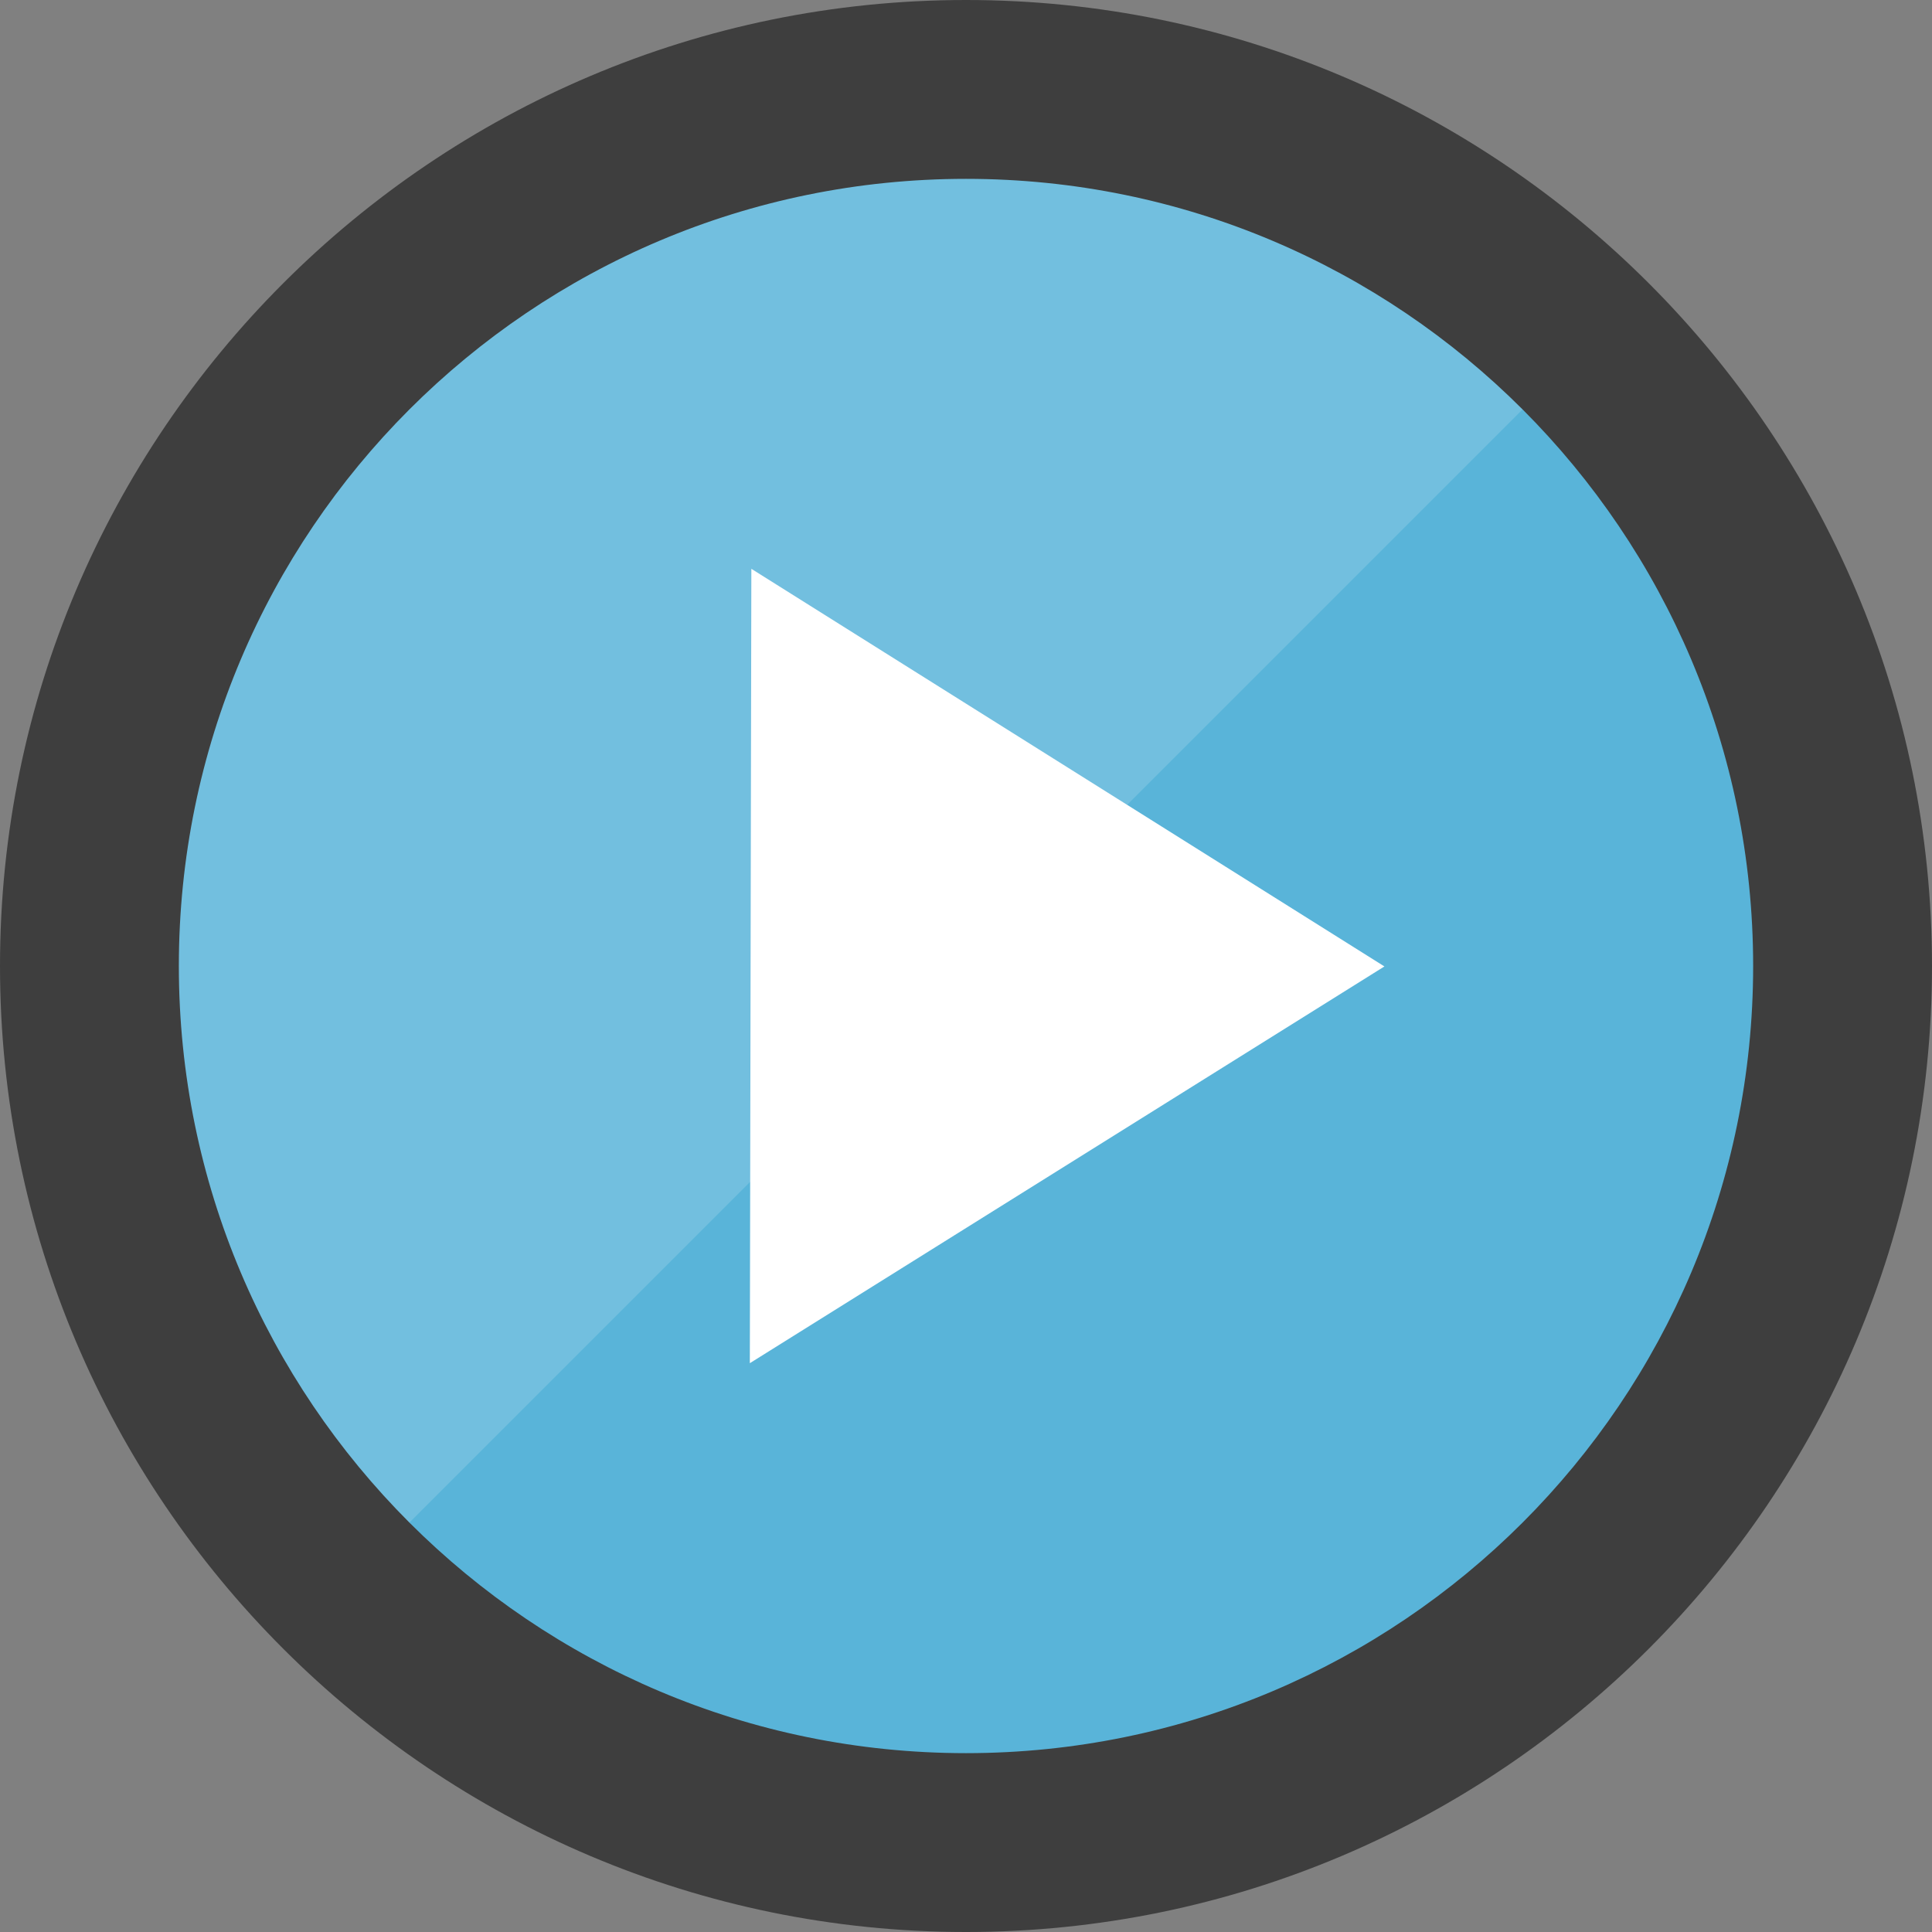 <?xml version="1.0" encoding="UTF-8"?>
<svg xmlns="http://www.w3.org/2000/svg" xmlns:xlink="http://www.w3.org/1999/xlink" width="70pt" height="70pt" viewBox="0 0 70 70" version="1.1">
<rect x="0" y="0" width="70" height="70" fill="#808080" stroke="none"/>
<defs>
<filter id="alpha" filterUnits="objectBoundingBox" x="0%" y="0%" width="100%" height="100%">
  <feColorMatrix type="matrix" in="SourceGraphic" values="0 0 0 0 1 0 0 0 0 1 0 0 0 0 1 0 0 0 1 0"/>
</filter>
<mask id="mask0">
  <g filter="url(#alpha)">
<rect x="0" y="0" width="70" height="70" style="fill:rgb(0%,0%,0%);fill-opacity:0.149;stroke:none;"/>
  </g>
</mask>
<clipPath id="clip1">
  <rect x="0" y="0" width="70" height="70"/>
</clipPath>
<g id="surface5" clip-path="url(#clip1)">
<path style=" stroke:none;fill-rule:nonzero;fill:rgb(100%,100%,100%);fill-opacity:1;" d="M 11.242 58.758 C -1.883 45.637 -1.883 24.363 11.242 11.242 C 24.363 -1.879 45.637 -1.879 58.758 11.242 Z M 11.242 58.758 "/>
</g>
</defs>
<g id="surface1">
<path style=" stroke:none;fill-rule:nonzero;fill:rgb(34.902%,70.588%,85.098%);fill-opacity:1;" d="M 68.602 35 C 68.602 53.559 53.559 68.602 35 68.602 C 16.441 68.602 1.398 53.559 1.398 35 C 1.398 16.441 16.441 1.398 35 1.398 C 53.559 1.398 68.602 16.441 68.602 35 Z M 68.602 35 "/>
<use xlink:href="#surface5" mask="url(#mask0)"/>
<path style=" stroke:none;fill-rule:nonzero;fill:rgb(100%,100%,100%);fill-opacity:1;" d="M 27.168 49.391 L 27.223 20.609 L 50.16 35.016 Z M 27.168 49.391 "/>
<path style=" stroke:none;fill-rule:nonzero;fill:rgb(24.314%,24.314%,24.314%);fill-opacity:1;" d="M 35 6.48 C 50.75 6.48 63.52 19.25 63.52 35 C 63.52 50.75 50.75 63.52 35 63.52 C 19.25 63.52 6.48 50.75 6.48 35 C 6.48 19.25 19.25 6.48 35 6.48 M 35 0 C 15.699 0 0 15.699 0 35 C 0 54.301 15.699 70 35 70 C 54.301 70 70 54.301 70 35 C 70 15.699 54.301 0 35 0 Z M 35 0 "/>
</g>
</svg>
